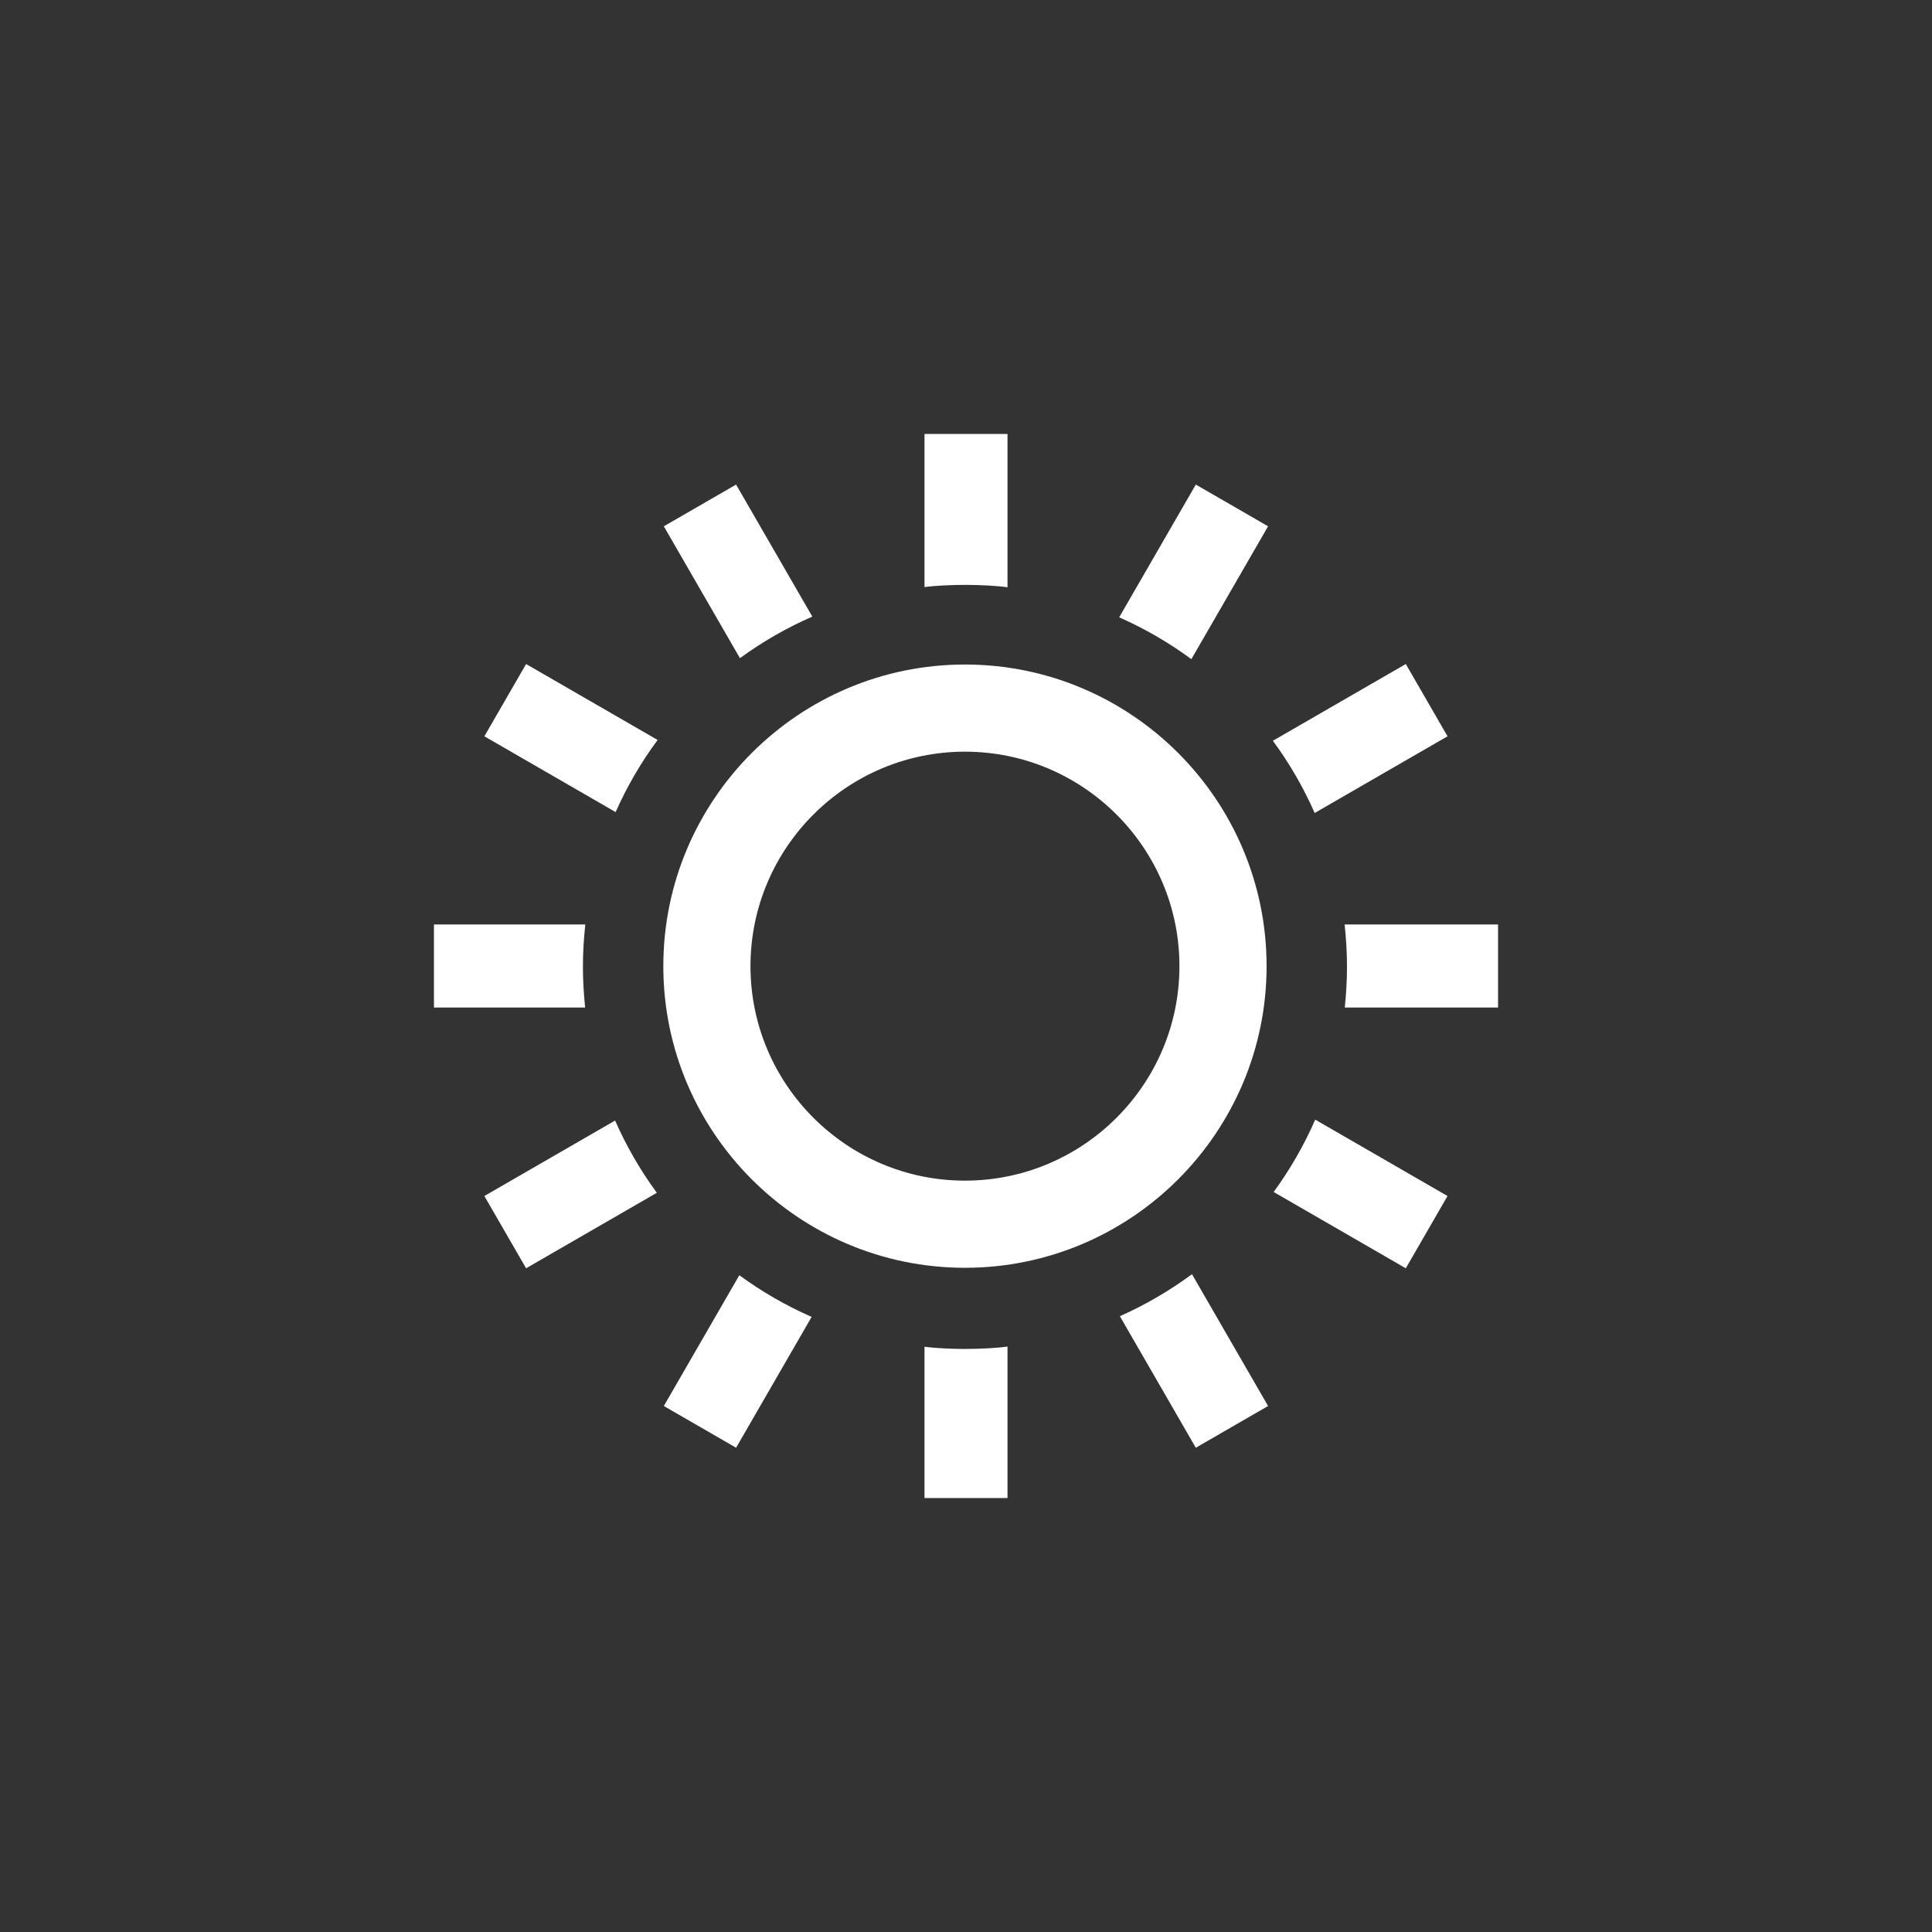 <?xml version="1.0" encoding="iso-8859-1"?>
<!-- Generator: Adobe Illustrator 16.0.4, SVG Export Plug-In . SVG Version: 6.00 Build 0)  -->
<!DOCTYPE svg PUBLIC "-//W3C//DTD SVG 1.1//EN" "http://www.w3.org/Graphics/SVG/1.1/DTD/svg11.dtd">
<svg version="1.1" id="Layer_1" xmlns="http://www.w3.org/2000/svg" xmlns:xlink="http://www.w3.org/1999/xlink" x="0px" y="0px"
	 width="512px" height="512px" viewBox="0 0 512 512" style="enable-background:new 0 0 512 512;" xml:space="preserve">
<rect x="0" y="0" width="512" height="512" fill="#333333" stroke="none"/>
<rect id="background_1_" style="opacity:0;fill:#808080;" width="512" height="512"/>
<path id="sun" style="fill:#FFFFFF;" d="M128.363,195.126l11.058-19.152l34.855,20.125c-4.398,5.948-8.128,12.354-11.126,19.111
	L128.363,195.126z M267,115h-22v40.574c3-0.383,7.158-0.577,10.739-0.577c3.759,0,8.261,0.212,11.261,0.633V115z M196.093,174.419
	c5.982-4.368,12.412-8.059,19.18-11.011l-20.202-34.99l-19.152,11.058L196.093,174.419z M383.61,195.126l-11.058-19.152
	L337.33,196.31c4.384,5.96,8.097,12.377,11.076,19.142L383.61,195.126z M155.064,267c-0.387-4-0.583-7.198-0.583-10.8
	c0-3.736,0.21-7.2,0.626-11.2H115v22H155.064z M336.055,139.475l-19.153-11.058l-20.307,35.176
	c6.763,2.987,13.176,6.705,19.13,11.092L336.055,139.475z M316.9,383.665l19.153-11.059l-20.169-34.932
	c-5.949,4.399-12.354,8.132-19.109,11.131L316.9,383.665z M139.421,336.108l34.649-20.005c-4.38-5.965-8.087-12.385-11.062-19.148
	l-34.646,20.001L139.421,336.108z M397,267v-22h-40.659c0.415,4,0.626,7.464,0.626,11.2c0,3.602-0.196,6.8-0.583,10.8H397z
	 M372.552,336.108l11.058-19.152l-35.062-20.243c-2.955,6.768-6.646,13.196-11.016,19.177L372.552,336.108z M195.072,383.665
	l20.019-34.674c-6.766-2.968-13.188-6.671-19.159-11.046l-20.012,34.661L195.072,383.665z M267,397v-40.149
	c-3,0.42-7.504,0.632-11.261,0.632c-3.581,0-7.739-0.193-10.739-0.577V397H267z M335.66,256.041
	c0-44.077-35.859-79.936-79.936-79.936c-44.077,0-79.937,35.859-79.937,79.936c0,44.077,35.859,79.937,79.937,79.937
	C299.801,335.978,335.66,300.118,335.66,256.041z M312.563,256.041c0,31.342-25.498,56.84-56.839,56.84
	c-31.342,0-56.84-25.498-56.84-56.84c0-31.341,25.498-56.839,56.84-56.839C287.065,199.202,312.563,224.7,312.563,256.041z"/>
</svg>
